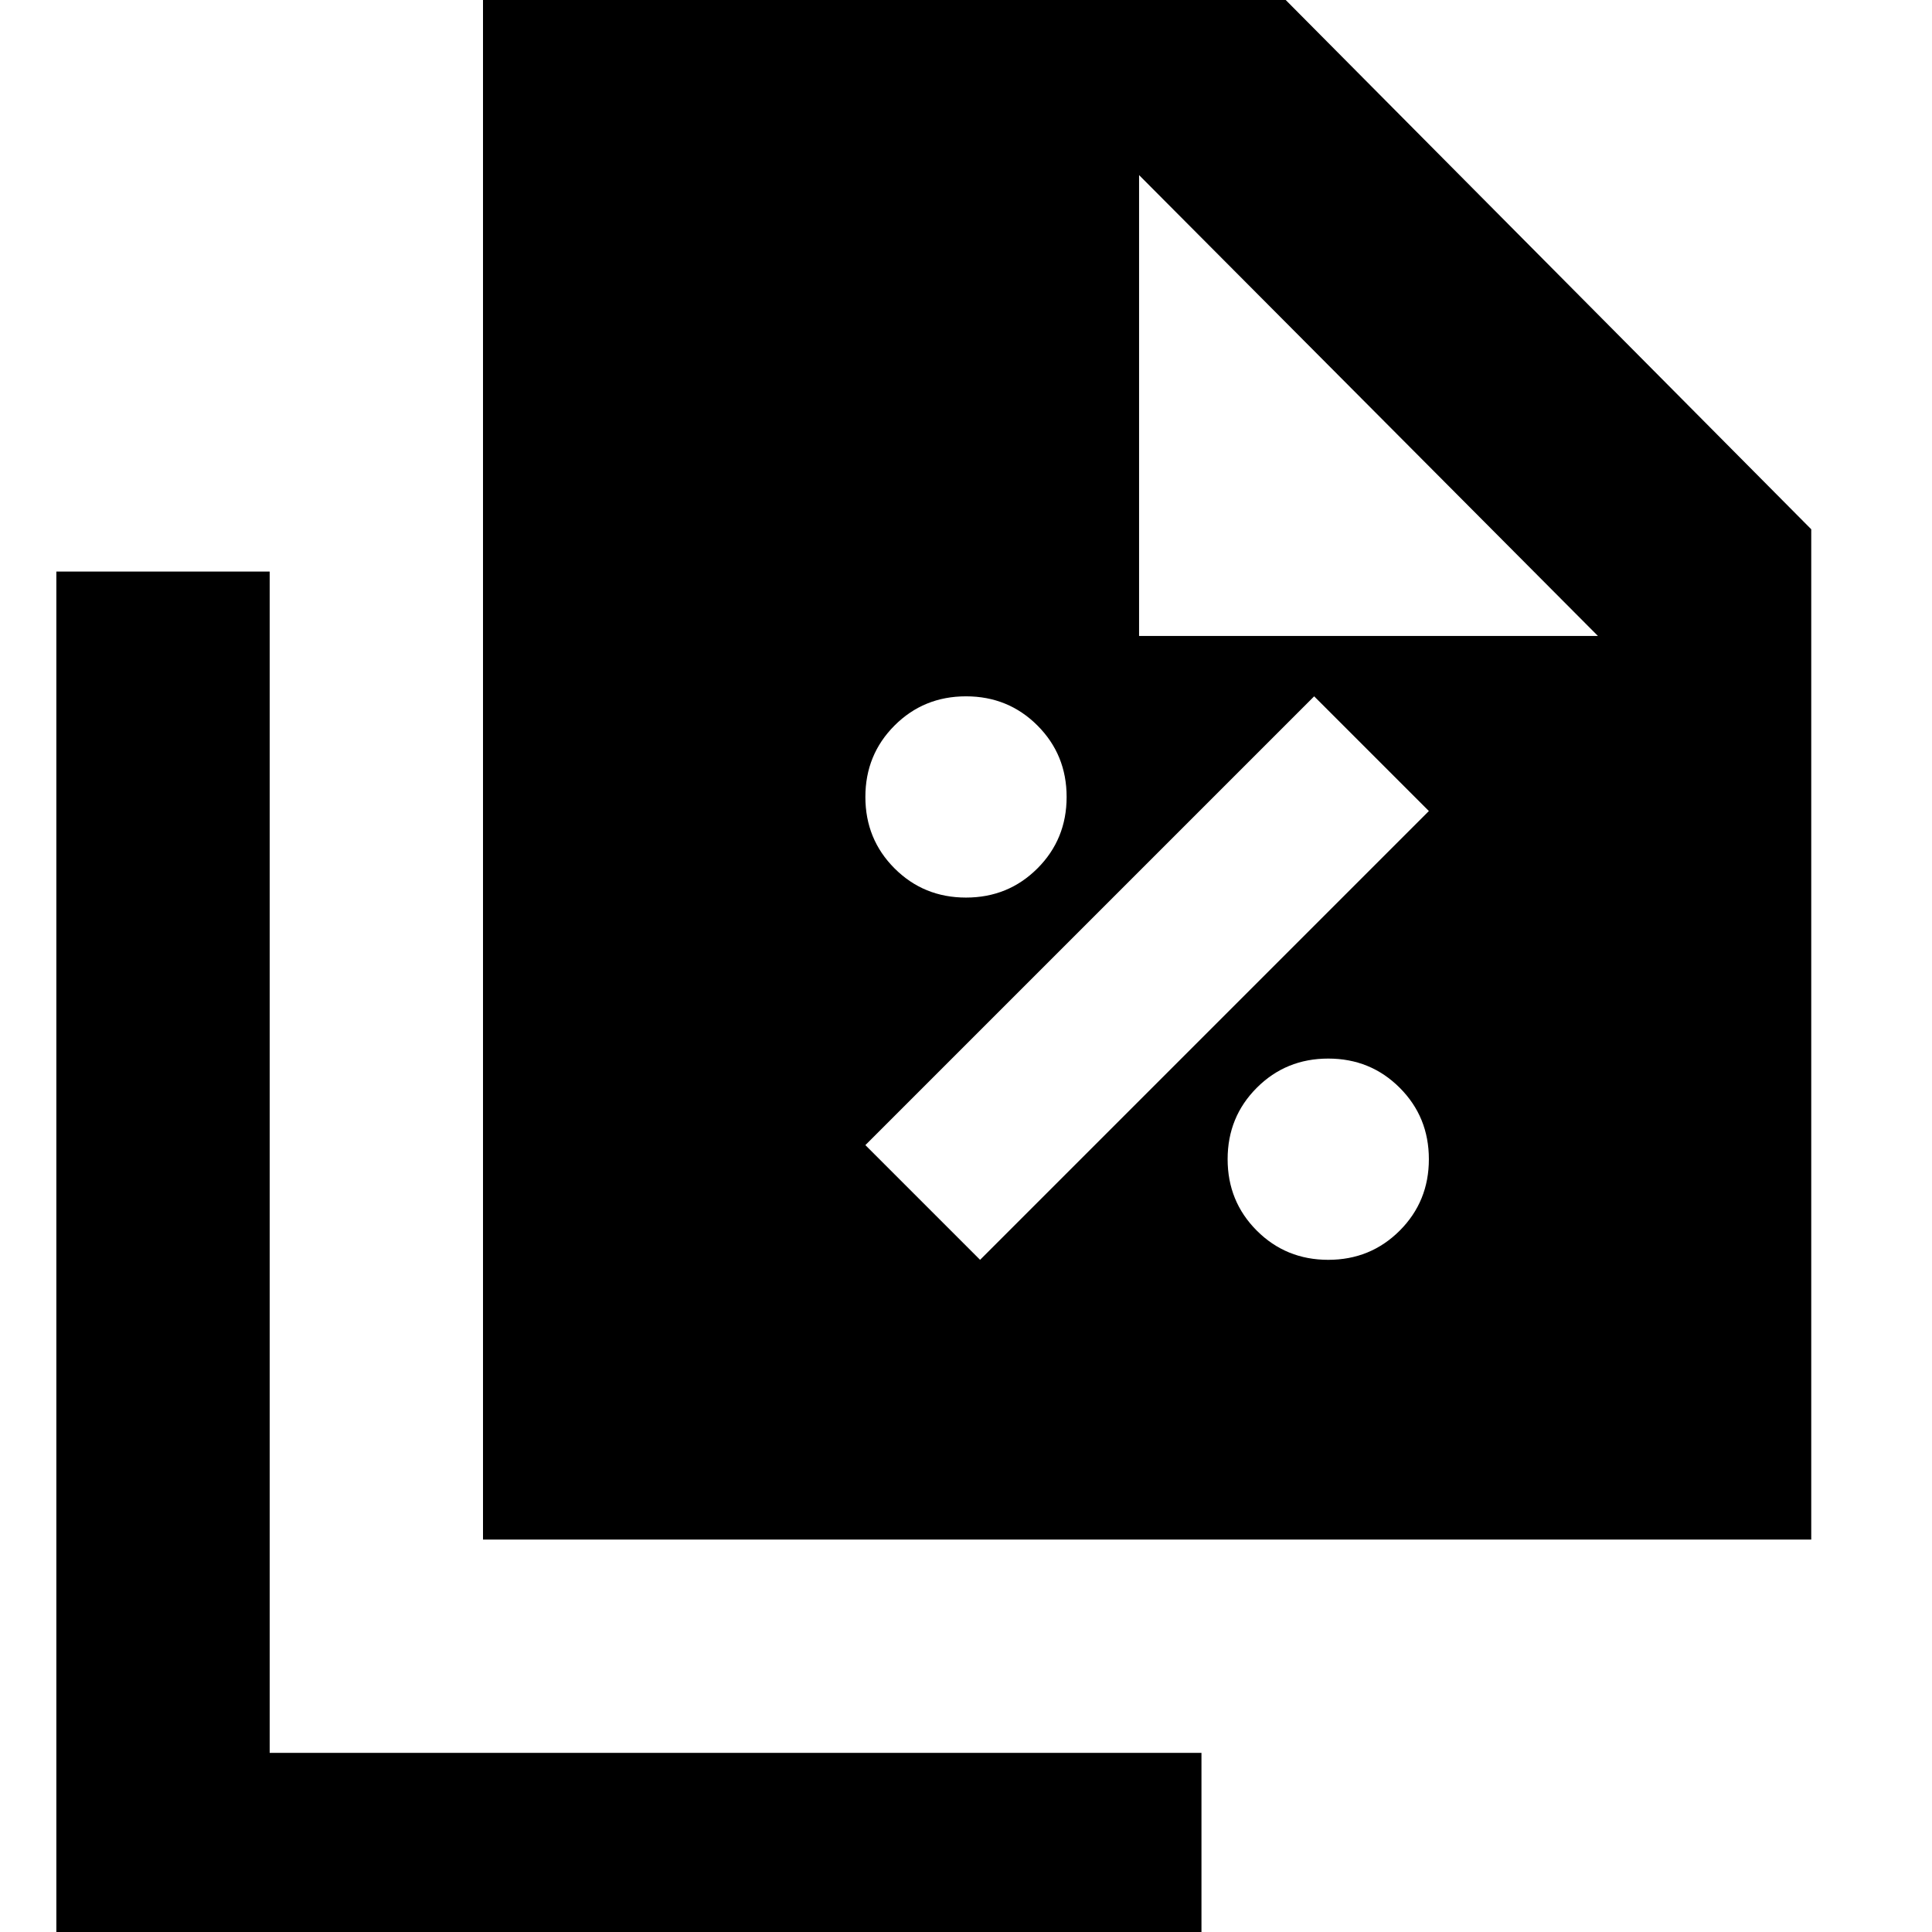 <svg xmlns="http://www.w3.org/2000/svg" height="24" viewBox="0 -960 960 960" width="24"><path d="M480-514q21 0 35.5-14.5T530-564q0-21-14.5-35.5T480-614q-21 0-35.5 14.5T430-564q0 21 14.5 35.5T480-514Zm7 180 223-223-57-57-223 223 57 57Zm173 0q21 0 35.5-14.5T710-384q0-21-14.5-35.5T660-434q-21 0-35.5 14.5T610-384q0 21 14.5 35.5T660-334ZM240-195v-784h380l280 282v502H240Zm326-449h228L566-873v229ZM28 17v-693h106v587h463V17H28Z"/></svg>